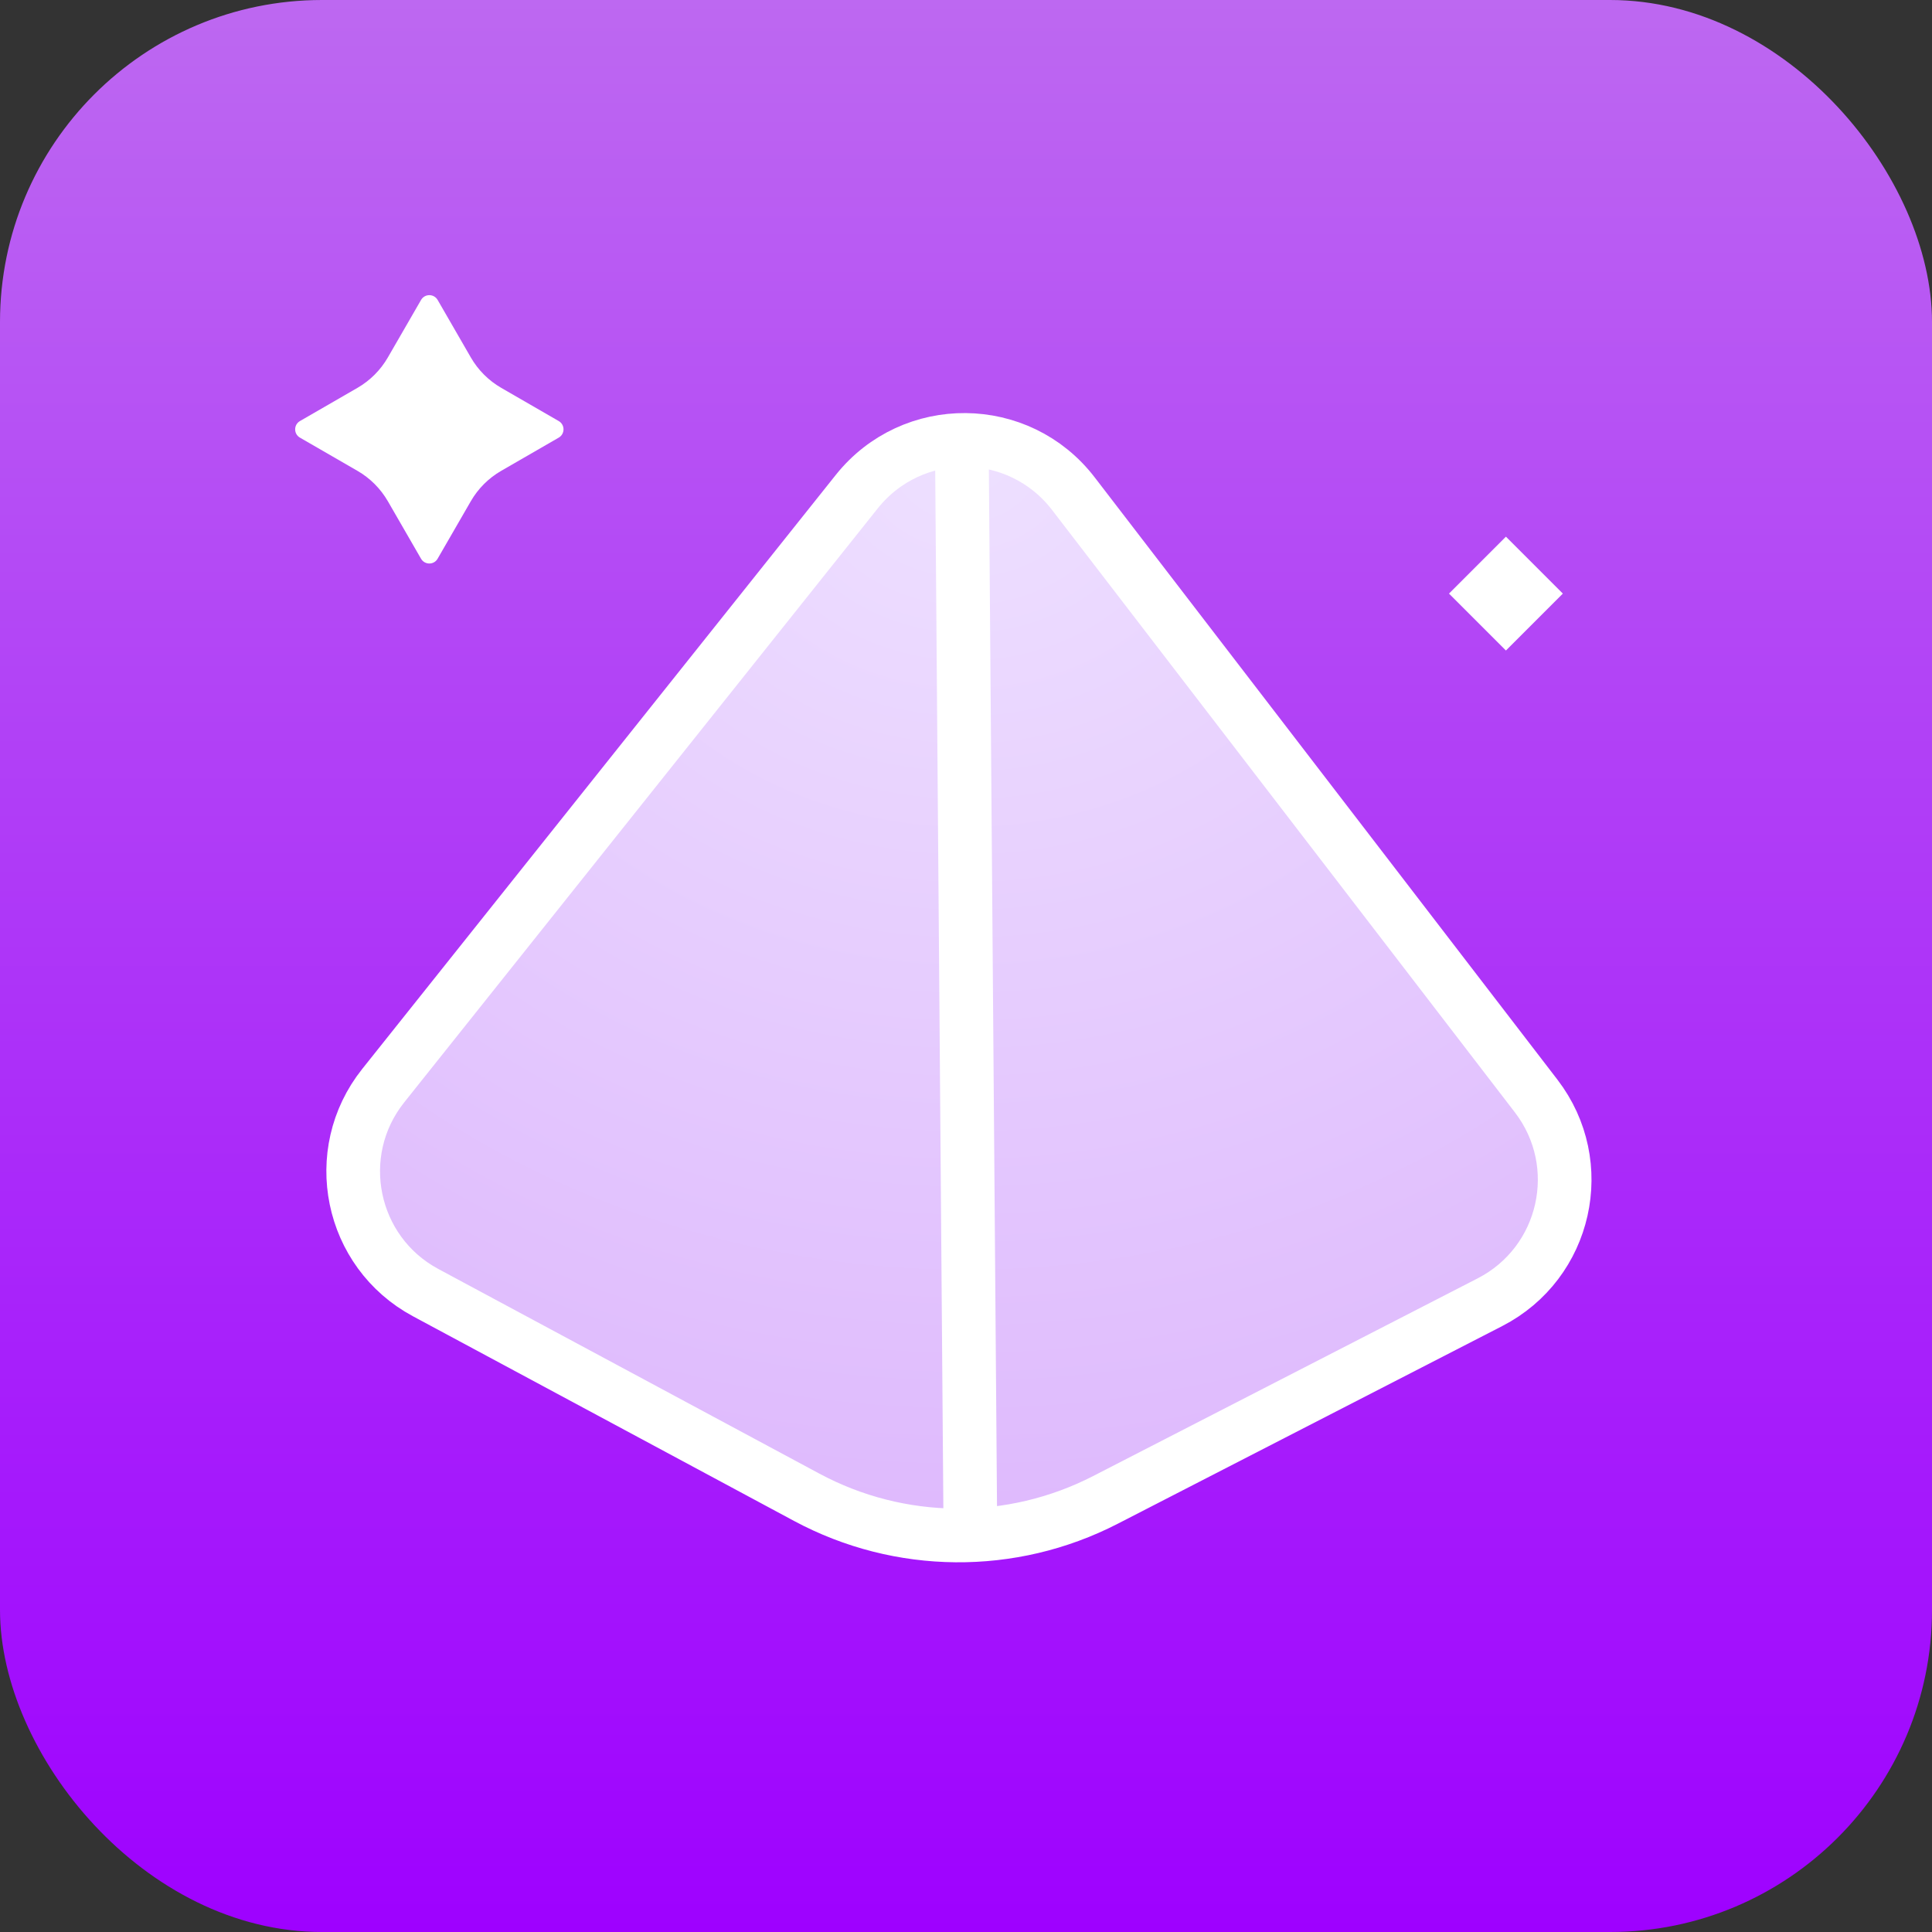 <svg width="72" height="72" viewBox="0 0 72 72" fill="none" xmlns="http://www.w3.org/2000/svg">
<rect x="0" y="0" width="72" height="72" fill="#333333" stroke="none"/>
<rect width="72" height="72" rx="12" fill="url(#paint0_linear_534_3648)"/>
<path d="M31.927 18.325C34.003 15.721 37.973 15.756 40.002 18.398L57.248 40.845C59.198 43.383 58.372 47.066 55.527 48.529L41.194 55.898C37.693 57.698 33.531 57.661 30.063 55.799L15.864 48.173C13.046 46.66 12.287 42.962 14.281 40.46L31.927 18.325Z" fill="url(#paint1_angular_534_3648)" stroke="white" stroke-width="2"/>
<path d="M35.84 15.939L36.161 56.8" stroke="white" stroke-width="2"/>
<path d="M20.821 16.31C21.06 16.172 21.06 15.828 20.821 15.691L18.679 14.454C18.209 14.183 17.818 13.792 17.547 13.322L16.31 11.179C16.172 10.94 15.828 10.94 15.691 11.179L14.454 13.321C14.183 13.791 13.792 14.182 13.322 14.454L11.179 15.691C10.94 15.829 10.94 16.173 11.179 16.31L13.321 17.547C13.791 17.818 14.182 18.209 14.454 18.679L15.69 20.821C15.828 21.06 16.172 21.06 16.309 20.821L17.546 18.679C17.817 18.209 18.208 17.818 18.678 17.547L20.821 16.31Z" fill="white"/>
<rect x="56.121" y="20" width="3" height="3" transform="rotate(45 56.121 20)" fill="white"/>
<defs>
<linearGradient id="paint0_linear_534_3648" x1="36" y1="0" x2="36" y2="72" gradientUnits="userSpaceOnUse">
<stop stop-color="#BD68F1"/>
<stop offset="1" stop-color="#9E01FF"/>
</linearGradient>
<radialGradient id="paint1_angular_534_3648" cx="0" cy="0" r="1" gradientUnits="userSpaceOnUse" gradientTransform="translate(36 17) rotate(90) scale(60.5 67.1)">
<stop stop-color="#EEE0FF"/>
<stop offset="1" stop-color="#D6A5FC"/>
</radialGradient>
</defs>
</svg>
